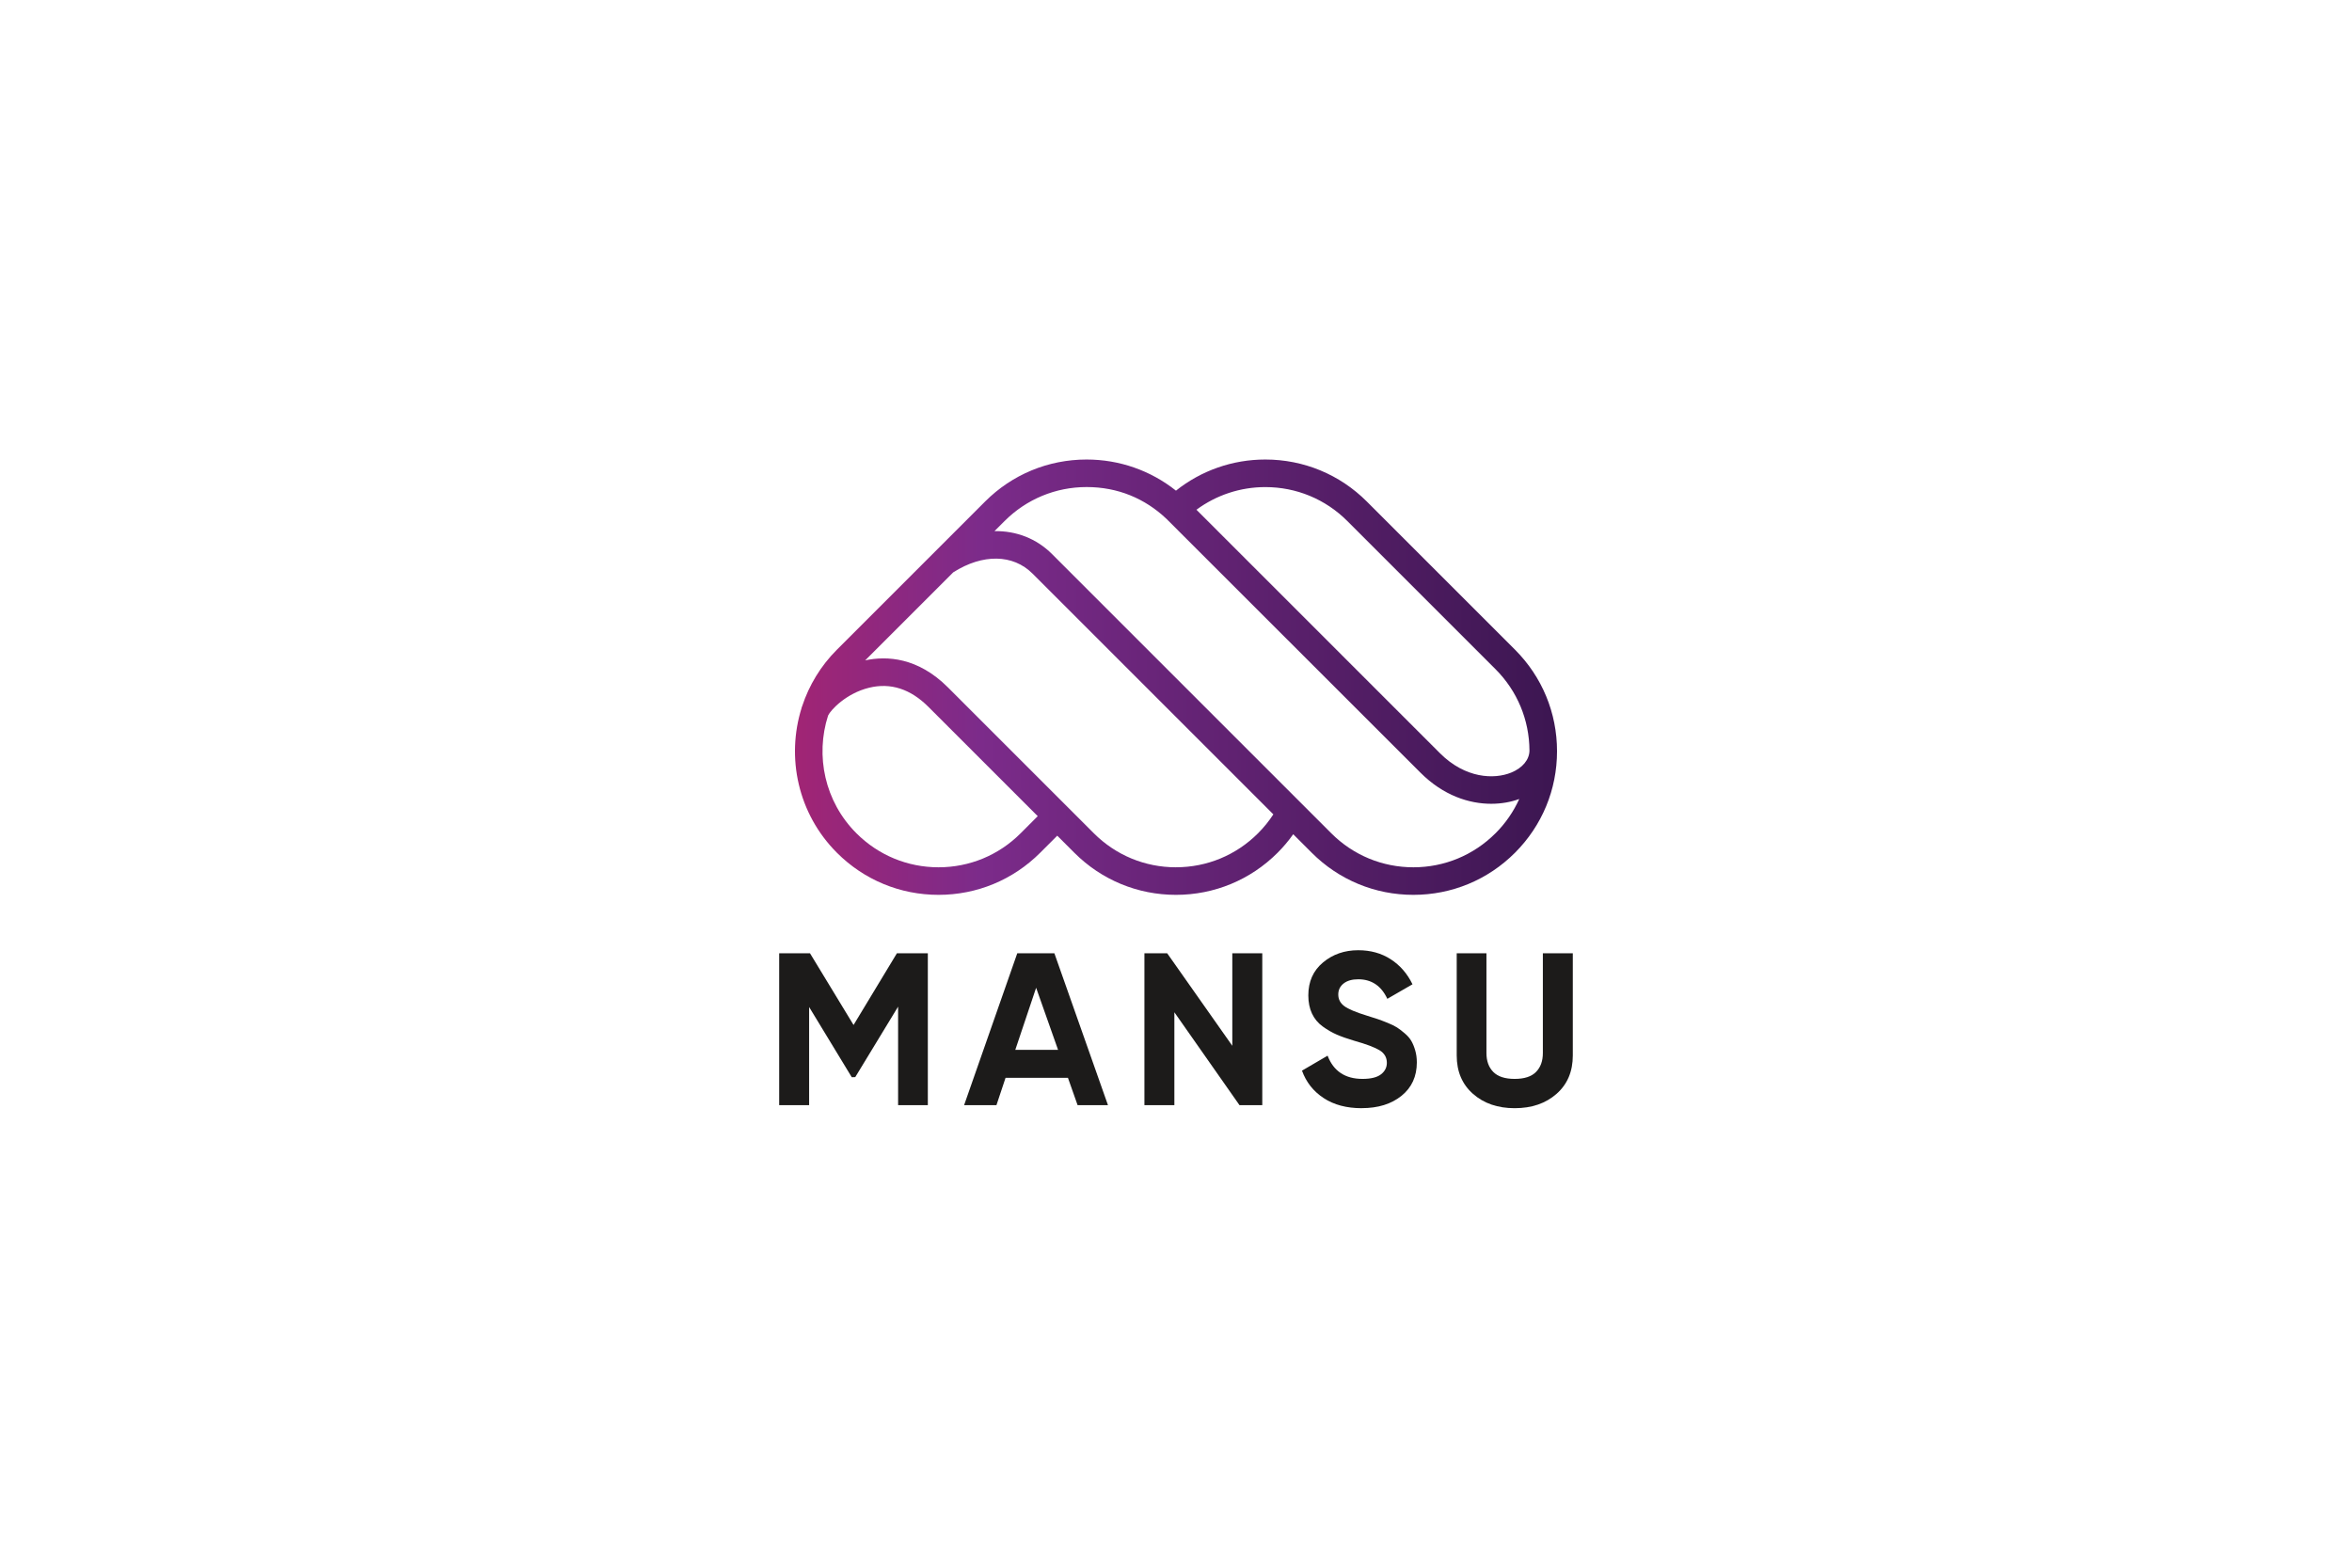 <?xml version="1.0" encoding="UTF-8"?><svg id="Layer_1" xmlns="http://www.w3.org/2000/svg" xmlns:xlink="http://www.w3.org/1999/xlink" viewBox="0 0 1170 780"><defs><style>.cls-1{fill:url(#New_Gradient_Swatch_2);}.cls-1,.cls-2{stroke-width:0px;}.cls-2{fill:#1c1b1a;}</style><linearGradient id="New_Gradient_Swatch_2" x1="200.45" y1="336.93" x2="774.55" y2="336.93" gradientUnits="userSpaceOnUse"><stop offset="0" stop-color="#ef1746"/><stop offset=".5" stop-color="#7c2b8a"/><stop offset="1" stop-color="#3c1651"/></linearGradient></defs><path class="cls-1" d="M743.92,414.6c-10.91,10.91-25.41,16.92-40.83,16.92h0c-15.43,0-29.94-6.01-40.84-16.92l-138.89-138.9c-7.78-7.78-17.85-11.61-28.65-11.44l5.02-5.02c10.9-10.9,25.4-16.91,40.81-16.91s28.96,5.62,39.73,15.83h0s.02.02.02.02l126.32,126.26c11.43,11.43,24.24,15.48,35.19,15.48,5.19,0,9.95-.91,13.95-2.38-2.84,6.27-6.8,12.05-11.81,17.06h0ZM584.98,431.52c-15.43,0-29.93-6.01-40.84-16.92l-72.61-72.61c-15-14.99-30.42-15.72-41.14-13.43l43.8-43.8c14.66-9.31,29.73-9.08,39.45.64l119.79,119.78c-2.2,3.38-4.74,6.54-7.62,9.41-10.91,10.91-25.41,16.92-40.84,16.92h0ZM466.87,431.52c-15.43,0-29.93-6.01-40.84-16.92-15.82-15.82-20.51-38.61-14.1-58.58,1.26-2.72,8.9-11.02,20.4-13.84,10.66-2.61,20.58.59,29.5,9.51l54.39,54.39-8.51,8.52c-10.91,10.91-25.41,16.92-40.84,16.92h0ZM670.24,259.25l73.68,73.68c10.83,10.83,16.82,25.2,16.91,40.5h0c-.05,4.57-3.45,8.66-9.09,10.97-8.45,3.45-22.8,2.99-35.44-9.65l-121.13-121.13c9.88-7.3,21.81-11.27,34.27-11.27,15.42,0,29.91,6,40.81,16.91h0ZM753.62,323.23l-73.68-73.68c-13.49-13.49-31.43-20.92-50.51-20.92-16.28,0-31.84,5.46-44.45,15.49-12.6-10.03-28.17-15.49-44.45-15.49-19.08,0-37.02,7.43-50.51,20.92l-73.68,73.68c-8.13,8.13-13.87,17.76-17.26,28-.14.34-.27.69-.37,1.02h.04c-7.72,24.61-1.87,52.59,17.59,72.05,13.5,13.5,31.44,20.93,50.54,20.93s37.04-7.44,50.54-20.93l8.51-8.51,8.51,8.51c13.5,13.5,31.45,20.93,50.54,20.93s37.04-7.44,50.54-20.93c2.86-2.86,5.47-5.95,7.79-9.23l9.23,9.23c13.5,13.5,31.44,20.93,50.54,20.93h0c19.09,0,37.04-7.44,50.53-20.93,13.5-13.5,20.93-31.45,20.93-50.54s-7.44-37.04-20.93-50.54h0Z"/><path class="cls-2" d="M461.55,474.29v75.57h-14.79v-49.01l-21.31,35.06-1.74.06-21.21-34.93v48.83h-14.9v-75.57h15.33l21.67,35.68,21.56-35.68h15.39Z"/><path class="cls-2" d="M536.05,549.87l-4.8-13.6h-31.04l-4.53,13.6h-16.09l26.45-75.57h18.46l26.66,75.57h-15.1ZM505.06,522.34h21.27l-10.91-30.88-10.36,30.88Z"/><path class="cls-2" d="M613.02,474.29h14.9v75.57h-11.34l-32.39-46.21v46.21h-14.9v-75.57h11.32l32.4,46.04v-46.04Z"/><path class="cls-2" d="M677.36,551.38c-7.49,0-13.78-1.67-18.89-5.02-5.11-3.35-8.71-7.9-10.8-13.66l12.74-7.45c2.95,7.7,8.74,11.55,17.38,11.55,4.17,0,7.23-.76,9.18-2.27s2.92-3.42,2.92-5.72c0-2.66-1.19-4.73-3.56-6.21-2.38-1.47-6.62-3.08-12.74-4.8-3.38-1.01-6.25-2.01-8.58-3.02-2.34-1.01-4.68-2.36-7.02-4.05-2.34-1.69-4.12-3.83-5.34-6.42-1.22-2.59-1.83-5.61-1.83-9.07,0-6.84,2.43-12.29,7.29-16.36,4.86-4.07,10.71-6.1,17.54-6.1,6.12,0,11.5,1.49,16.14,4.48,4.64,2.99,8.26,7.14,10.85,12.47l-12.52,7.23c-3.02-6.48-7.85-9.72-14.47-9.72-3.1,0-5.52.7-7.29,2.1-1.76,1.4-2.64,3.22-2.64,5.45,0,2.38.99,4.3,2.97,5.78,1.98,1.48,5.78,3.08,11.39,4.8,2.3.72,4.05,1.28,5.24,1.67,1.19.4,2.81,1.01,4.86,1.84,2.05.83,3.63,1.6,4.75,2.32,1.12.72,2.39,1.69,3.83,2.92,1.44,1.22,2.54,2.48,3.29,3.78.76,1.3,1.4,2.86,1.94,4.7.54,1.84.81,3.83.81,5.99,0,6.98-2.54,12.52-7.61,16.62-5.07,4.1-11.68,6.15-19.81,6.15Z"/><path class="cls-2" d="M753.47,551.38c-8.42,0-15.33-2.38-20.73-7.13-5.4-4.75-8.1-11.12-8.1-19.11v-50.85h14.79v49.66c0,3.96,1.13,7.09,3.4,9.39,2.27,2.3,5.81,3.46,10.63,3.46s8.37-1.15,10.63-3.46c2.27-2.3,3.4-5.43,3.4-9.39v-49.66h14.9v50.85c0,7.99-2.7,14.36-8.1,19.11-5.4,4.75-12.34,7.13-20.84,7.13Z"/></svg>